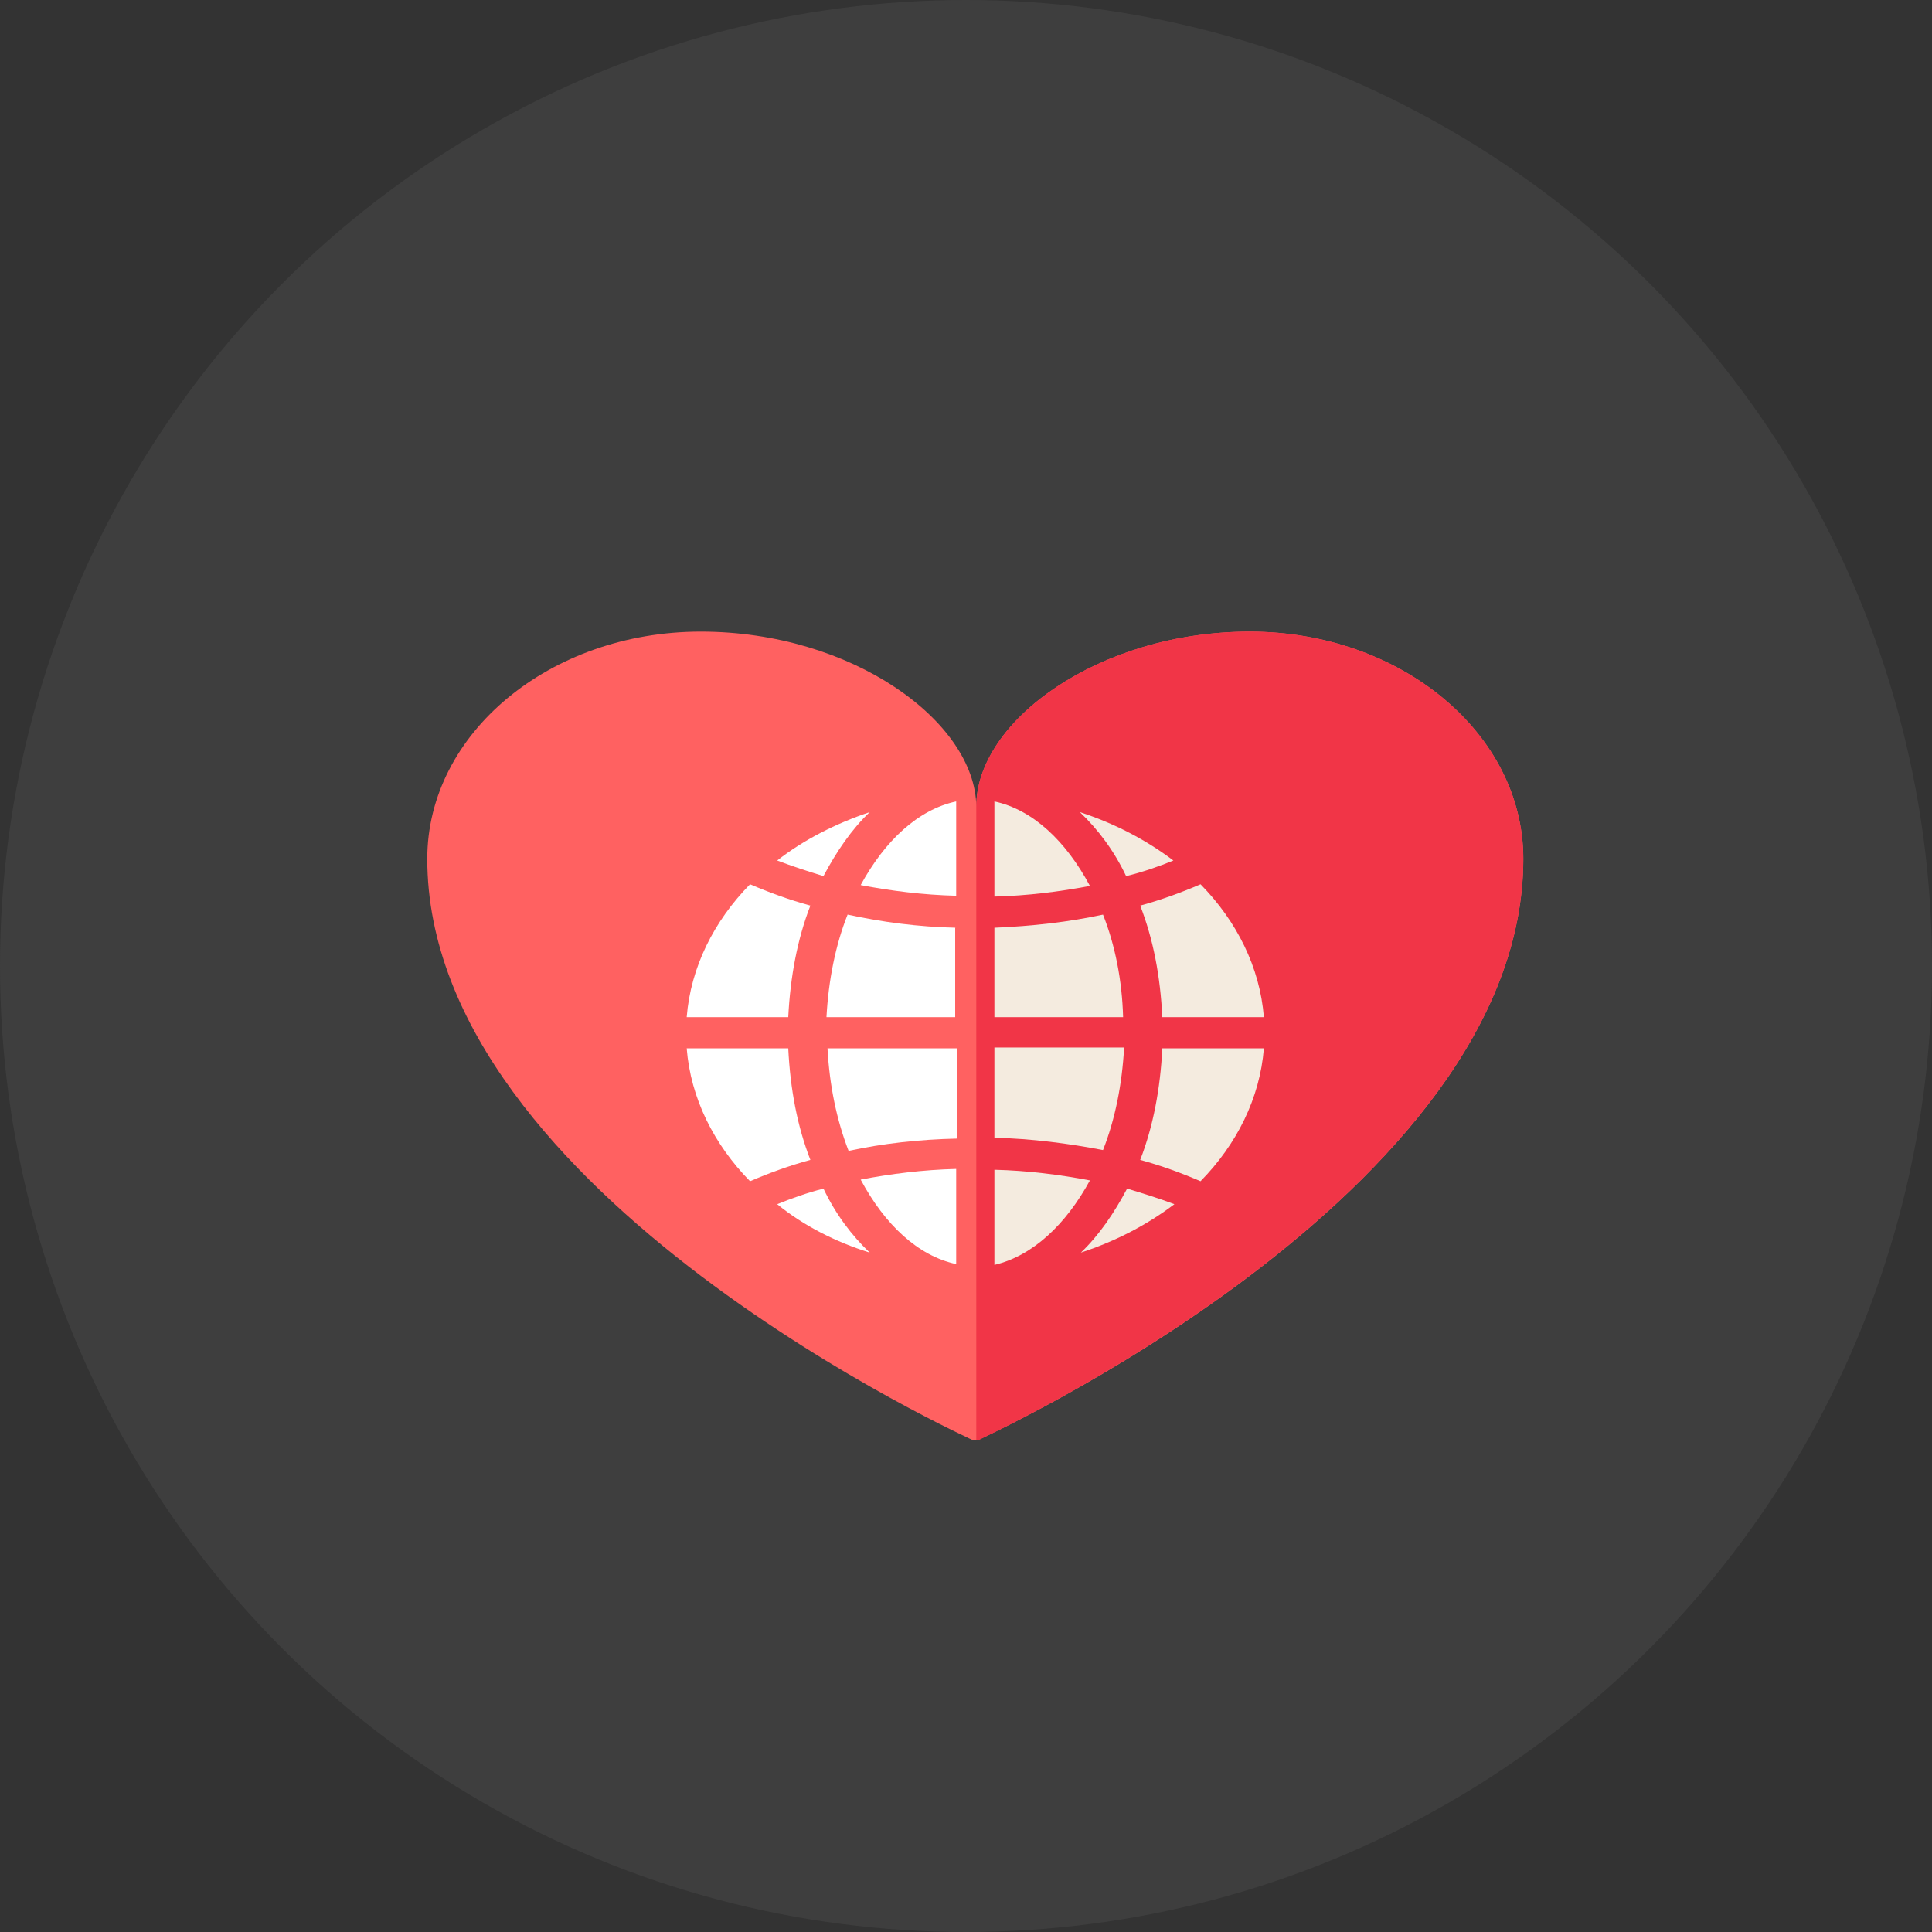 <svg width="104" height="104" viewBox="0 0 104 104" fill="none" xmlns="http://www.w3.org/2000/svg">
<rect x="0" y="0" width="104" height="104" fill="#333333" stroke="none"/>
<circle cx="52" cy="52" r="52" fill="#3E3E3E"/>
<g clip-path="url(#clip0)">
<path d="M67.277 34C59.158 34 52.554 38.813 52.554 43.406C52.5 38.857 45.896 34 37.723 34C29.604 34 23 39.476 23 46.232C23 64.337 52.5 77.584 52.5 77.584C52.5 77.584 82 64.337 82 46.232C82 39.476 75.396 34 67.277 34Z" fill="#FF6161"/>
<path d="M82 46.232C82 39.476 75.397 34 67.277 34C59.158 34 52.554 38.813 52.554 43.406V77.584C52.5 77.54 82 64.337 82 46.232Z" fill="#F13547"/>
<path d="M68.035 56.432H62.568C62.46 58.596 62.081 60.627 61.377 62.438C62.514 62.747 63.597 63.144 64.625 63.586C66.574 61.599 67.819 59.126 68.035 56.432Z" fill="#F4EBDF"/>
<path d="M60.673 63.983C59.97 65.308 59.158 66.5 58.184 67.428C60.078 66.809 61.756 65.926 63.218 64.822C62.406 64.513 61.54 64.248 60.673 63.983Z" fill="#F4EBDF"/>
<path d="M51.472 56.432H44.544C44.652 58.419 45.031 60.274 45.68 61.952C47.52 61.555 49.469 61.334 51.526 61.29V56.432H51.472Z" fill="white"/>
<path d="M51.472 68.046V62.924C49.686 62.968 47.953 63.188 46.33 63.498C47.629 65.926 49.415 67.604 51.472 68.046Z" fill="white"/>
<path d="M68.035 54.754C67.819 52.061 66.574 49.588 64.625 47.601C63.597 48.042 62.514 48.44 61.377 48.749C62.081 50.559 62.46 52.546 62.568 54.754H68.035Z" fill="#F4EBDF"/>
<path d="M53.529 43.141V48.263C55.315 48.219 57.047 47.998 58.671 47.689C57.372 45.26 55.586 43.582 53.529 43.141Z" fill="#F4EBDF"/>
<path d="M63.163 46.322C61.702 45.218 60.024 44.335 58.129 43.717C59.104 44.644 59.97 45.792 60.619 47.161C61.539 46.94 62.406 46.631 63.163 46.322Z" fill="#F4EBDF"/>
<path d="M53.529 61.246C55.532 61.29 57.534 61.555 59.375 61.908C60.024 60.274 60.403 58.375 60.511 56.388H53.529V61.246Z" fill="#F4EBDF"/>
<path d="M59.375 49.234C57.534 49.632 55.586 49.853 53.529 49.941V54.754H60.457C60.403 52.767 60.024 50.868 59.375 49.234Z" fill="#F4EBDF"/>
<path d="M58.671 63.542C57.047 63.233 55.315 63.012 53.529 62.968V68.09C55.586 67.604 57.372 65.926 58.671 63.542Z" fill="#F4EBDF"/>
<path d="M40.375 63.586C41.404 63.144 42.486 62.747 43.623 62.438C42.919 60.627 42.541 58.64 42.432 56.432H36.965C37.182 59.126 38.427 61.599 40.375 63.586Z" fill="white"/>
<path d="M40.375 47.601C38.427 49.588 37.182 52.061 36.965 54.754H42.432C42.541 52.59 42.919 50.559 43.623 48.749C42.486 48.44 41.404 48.042 40.375 47.601Z" fill="white"/>
<path d="M41.837 46.322C42.649 46.631 43.461 46.896 44.327 47.161C45.031 45.836 45.842 44.644 46.817 43.717C44.976 44.335 43.244 45.218 41.837 46.322Z" fill="white"/>
<path d="M46.33 47.645C47.953 47.954 49.686 48.175 51.472 48.219V43.141C49.415 43.582 47.629 45.26 46.33 47.645Z" fill="white"/>
<path d="M46.817 67.428C45.842 66.5 44.976 65.352 44.327 63.983C43.461 64.204 42.595 64.513 41.837 64.822C43.244 65.971 44.976 66.854 46.817 67.428Z" fill="white"/>
<path d="M51.472 49.941C49.415 49.897 47.466 49.632 45.626 49.234C44.976 50.868 44.597 52.767 44.489 54.754H51.418V49.941H51.472Z" fill="white"/>
</g>
<defs>
<clipPath id="clip0">
<rect width="59" height="43.54" fill="white" transform="translate(23 34)"/>
</clipPath>
</defs>
</svg>
